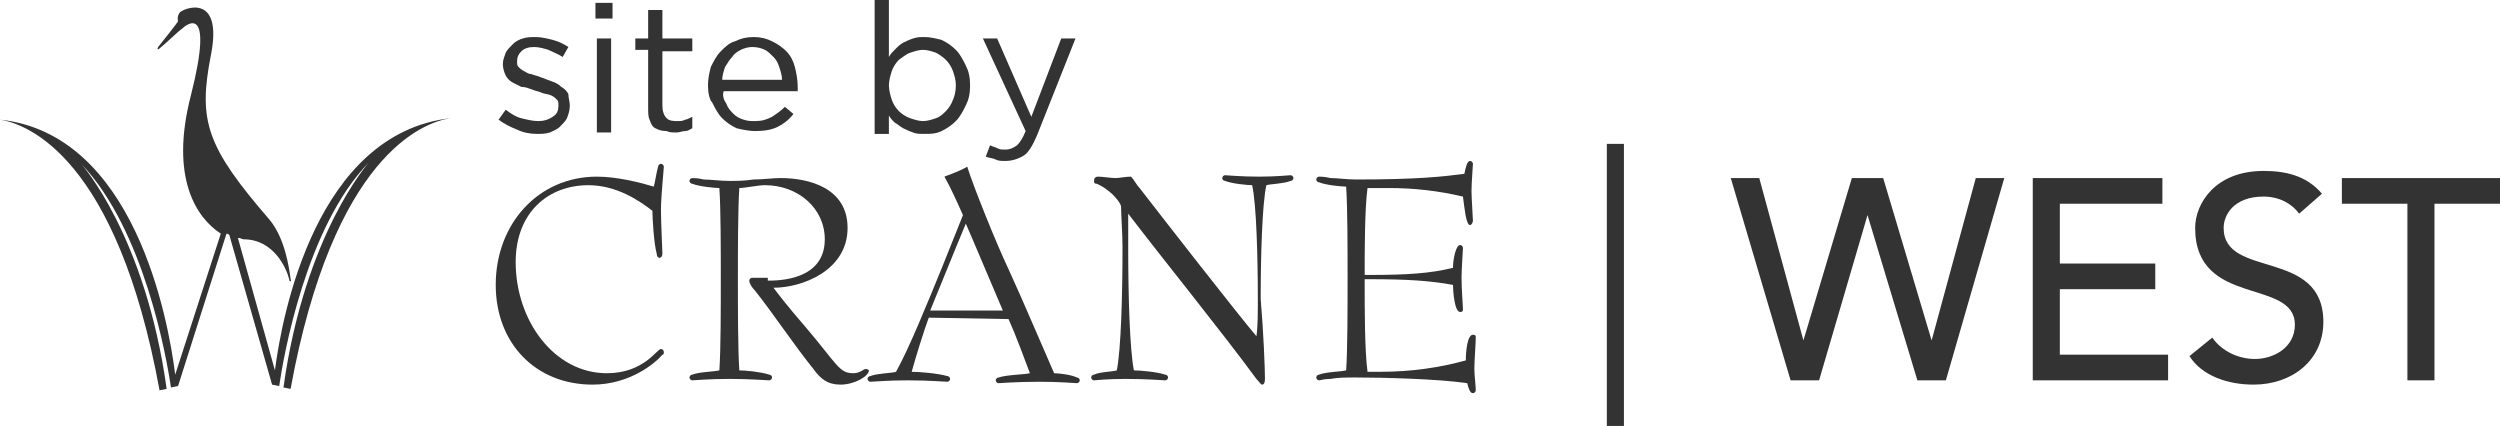<svg version="1.1" id="Layer_1" xmlns="http://www.w3.org/2000/svg" xmlns:xlink="http://www.w3.org/1999/xlink" x="0px" y="0px"
	 viewBox="0 0 175.5 29.9" style="enable-background:new 0 0 175.5 29.9;" xml:space="preserve">
<g>
	<g>
		<g>
			<path class="st0" style="fill: #333;" d="M41.6,27c-4,0-6.8-2.9-6.8-7c0-4.3,3-7.6,7.1-7.6c1.4,0,3,0.4,4,0.7c0.1-0.4,0.2-1.1,0.3-1.4
				c0-0.1,0.1-0.2,0.2-0.2c0.1,0,0.2,0.1,0.2,0.2c0,0.2-0.2,2.1-0.2,3c0,1,0.1,2.8,0.1,3.1c0,0.2-0.1,0.3-0.2,0.3
				c-0.1,0-0.2-0.1-0.2-0.3c-0.2-0.7-0.3-2.5-0.3-3c-0.9-0.7-2.5-1.8-4.5-1.8c-2.8,0-5.1,1.9-5.1,5.4c0,4.1,2.7,7.8,6.4,7.8
				c2.6,0,3.5-1.7,3.8-1.7c0.1,0,0.2,0.1,0.2,0.2s0,0.2-0.1,0.2C46,25.5,44.2,27,41.6,27z"/>
			<path class="st0" style="fill: #333;" d="M53.9,19.7c0.7,0,4,0,4-2.9c0-2.2-1.9-3.8-4.2-3.8c-0.5,0-1.4,0.2-1.8,0.2c-0.1,1.5-0.1,4.6-0.1,6.4
				c0,1.9,0,4.9,0.1,6.4c0.4,0,1.5,0.1,2.1,0.3c0.1,0,0.2,0.1,0.2,0.2s-0.1,0.2-0.2,0.2c-0.2,0-1.3-0.1-2.8-0.1
				c-1.4,0-2.5,0.1-2.6,0.1s-0.2-0.1-0.2-0.2s0.1-0.2,0.2-0.2c0.5-0.2,1.5-0.2,1.9-0.3c0.1-1.5,0.1-4.4,0.1-6.4s0-4.9-0.1-6.4
				c-0.3,0-1.4-0.1-1.9-0.3c-0.1,0-0.2-0.1-0.2-0.2c0-0.1,0.1-0.2,0.2-0.2c0.1,0,0.4,0,0.8,0.1c0.5,0,1.1,0.1,1.8,0.1
				c0.4,0,1.1,0,1.7-0.1c0.7,0,1.3-0.1,1.9-0.1c2,0,4.7,0.7,4.7,3.5c0,3-3.2,4.2-5.2,4.2c0.3,0.4,0.9,1.2,2.2,2.7
				c2.3,2.7,2.4,3.3,3.4,3.3c0.5,0,0.7-0.3,0.9-0.3c0.1,0,0.2,0.1,0.2,0.1c0,0.4-1,1-2,1c-0.9,0-1.4-0.4-1.9-1.1
				c-1.3-1.6-2.9-4-4.1-5.5c-0.2-0.2-0.4-0.5-0.4-0.7c0-0.1,0.1-0.2,0.2-0.2h1.1V19.7z"/>
			<path class="st0" style="fill: #333;" d="M65.2,22.3c-0.3,0.8-0.9,2.7-1.2,3.8c0.5,0,1.8,0.1,2.5,0.3c0.1,0,0.2,0.1,0.2,0.2s-0.1,0.2-0.2,0.2
				s-1.3-0.1-2.8-0.1c-1.4,0-2.4,0.1-2.6,0.1c-0.1,0-0.2-0.1-0.2-0.2s0.1-0.2,0.2-0.2c0.5-0.2,1.5-0.2,1.8-0.3
				c0.9-1.6,2.2-4.8,3.3-7.5c0.6-1.5,1.2-3,1.4-3.5c-0.4-0.9-0.9-2-1.3-2.7c0.5-0.2,1.1-0.4,1.6-0.7c0.4,1.3,2,5.3,2.9,7.2
				c1.1,2.4,2.1,4.8,3.2,7.3c0.3,0,1.2,0.1,1.6,0.3c0.1,0,0.2,0.1,0.2,0.2s-0.1,0.2-0.2,0.2s-1.2-0.1-2.6-0.1
				c-1.7,0-2.8,0.1-2.9,0.1s-0.2-0.1-0.2-0.2s0.1-0.2,0.2-0.2c0.6-0.2,1.8-0.2,2.2-0.3c-0.3-0.8-1-2.7-1.5-3.8L65.2,22.3L65.2,22.3z
				 M70.4,21.8c-0.9-2.1-1.9-4.5-2.6-6.1c-0.8,1.9-2.2,5.4-2.5,6.1H70.4z"/>
			<path class="st0" style="fill: #333;" d="M88.8,26.6c0,0.3-0.1,0.4-0.2,0.4s-0.2-0.2-0.4-0.4c-2.5-3.4-6.4-8.2-9-11.6l0,0c0,0.6,0,1.7,0,2.4
				c0,3.2,0.1,7.1,0.4,8.6c0.4,0,1.6,0.1,2.2,0.3c0.1,0,0.2,0.1,0.2,0.2s-0.1,0.2-0.2,0.2c-0.2,0-1.2-0.1-2.8-0.1
				c-1.3,0-2.1,0.1-2.2,0.1s-0.2-0.1-0.2-0.2s0.1-0.2,0.2-0.2c0.4-0.2,1.3-0.2,1.6-0.3c0.3-1.5,0.4-5.4,0.4-8.6
				c0-1.1-0.1-2.2-0.1-2.9c0-0.2-0.6-1.1-1.7-1.6c-0.2,0-0.2-0.1-0.2-0.2c0-0.2,0.1-0.3,0.3-0.3c0.3,0,0.9,0.1,1.2,0.1
				c0.3,0,0.7-0.1,1.1-0.1c0.2,0.2,0.4,0.6,0.6,0.8c1.7,2.2,7,9,8.2,10.4c0.1-0.6,0.1-1.7,0.1-2.6c0-2.9-0.1-6.7-0.4-8
				c-0.3,0-1.4-0.1-1.9-0.3c-0.1,0-0.2-0.1-0.2-0.2c0-0.1,0.1-0.2,0.2-0.2s1.1,0.1,2.4,0.1c1.2,0,2.1-0.1,2.2-0.1s0.2,0.1,0.2,0.2
				c0,0.1-0.1,0.2-0.2,0.2c-0.5,0.2-1.3,0.2-1.7,0.3c-0.3,1.3-0.4,5.1-0.4,8C88.7,23.3,88.8,25.9,88.8,26.6z"/>
			<path class="st0" style="fill: #333;" d="M95.8,19.8c0,1.9,0,4.8,0.2,6.3c0.3,0,0.6,0,0.9,0c2.2,0,4.2-0.3,6-0.8c0-0.6,0.1-1.8,0.5-1.8
				c0.2,0,0.2,0.1,0.2,0.2c0,0.4-0.1,1.6-0.1,2.2c0,0.4,0.1,1.2,0.1,1.5c0,0.1-0.1,0.2-0.2,0.2c-0.2,0-0.3-0.3-0.4-0.7
				c-2-0.3-5.9-0.4-7.8-0.4c-0.7,0-1.3,0-1.8,0.1c-0.5,0-0.7,0.1-0.8,0.1c-0.1,0-0.2-0.1-0.2-0.2s0.1-0.2,0.2-0.2
				c0.5-0.2,1.5-0.2,1.9-0.3c0.1-1.5,0.1-4.4,0.1-6.5c0-2,0-4.9-0.1-6.4c-0.3,0-1.4-0.1-1.9-0.3c-0.1,0-0.2-0.1-0.2-0.2
				c0-0.1,0.1-0.2,0.2-0.2s0.4,0,0.8,0.1c0.5,0,1.1,0.1,1.8,0.1c4.3,0,6.1-0.2,7.6-0.4c0.1-0.5,0.2-0.9,0.4-0.9
				c0.1,0,0.2,0.1,0.2,0.2c0,0.2-0.1,1.3-0.1,1.9c0,0.5,0.1,1.9,0.1,2.1c0,0.1-0.1,0.3-0.2,0.3c-0.3,0-0.4-1.3-0.5-2
				c-1.7-0.4-3.4-0.6-5.2-0.6c-0.4,0-1,0-1.5,0c-0.2,1.5-0.2,4.4-0.2,6.1h0.4c2.5,0,4.2-0.1,5.8-0.5c0-0.6,0.2-1.6,0.5-1.6
				c0.1,0,0.2,0.1,0.2,0.2c0,0.2-0.1,1.5-0.1,2.1c0,0.7,0.1,2.1,0.1,2.2c0,0.2-0.1,0.2-0.2,0.2c-0.4,0-0.5-1.5-0.5-1.9
				c-1.6-0.3-3.3-0.4-5.8-0.4h-0.4V19.8z"/>
		</g>
		<path class="st0" style="fill: #333;" d="M114,10.1v19.8h-1.2V10.1H114z"/>
		<g>
			<path class="st0" style="fill: #333;" d="M121.5,12.5h2l3.1,11.4l0,0l3.4-11.4h2.2l3.4,11.4l0,0l3.1-11.4h2l-4.1,14.2h-2l-3.5-11.6l0,0l-3.4,11.6h-2
				L121.5,12.5z"/>
			<path class="st0" style="fill: #333;" d="M142.6,12.5h9.2v1.8h-7.2v4.2h6.7v1.8h-6.7v4.6h7.6v1.8h-9.5V12.5H142.6z"/>
			<path class="st0" style="fill: #333;" d="M155.3,23.7c0.7,1,1.9,1.5,3,1.5c1.3,0,2.8-0.8,2.8-2.4c0-3.3-7-1.2-7-6.8c0-1.7,1.4-4,4.8-4
				c1.5,0,3,0.3,4.1,1.6l-1.6,1.4c-0.5-0.7-1.4-1.2-2.5-1.2c-2.1,0-2.8,1.3-2.8,2.2c0,3.6,7,1.4,7,6.6c0,2.7-2.2,4.4-4.9,4.4
				c-1.8,0-3.6-0.6-4.5-2L155.3,23.7z"/>
			<path class="st0" style="fill: #333;" d="M169,14.3h-4.6v-1.8h11.1v1.8h-4.6v12.4H169V14.3z"/>
		</g>
	</g>
	<g>
		<path class="st0" style="fill: #333;" d="M19.3,26l-2.6-9.3c0.2,0,0.3,0.1,0.4,0.1c2.1,0,3,2,3.2,2.8c0,0.2,0.2,0.2,0.1,0c-0.1-0.8-0.4-2.9-1.5-4.2
			c-4.4-5.1-5-6.9-4.1-11.5c0.9-4.5-2-3.3-2.2-3s-0.1,0.6-0.1,0.6c-0.2,0.3-1,1.3-1.4,1.8c-0.1,0.2,0,0.2,0.1,0.1
			C11.7,3,12.5,2.2,12.8,2c0.2-0.2,2.3-2,0.6,4.7c-1.5,5.8,0.4,8.6,2.1,9.7l-3.2,9.9C11.8,22.3,9.4,9.4,0,8.4
			c1.9,0.3,8.2,2.6,11.2,19l0.5-0.1c-1.5-10.8-6-15.8-6-15.8c4.4,4.6,6,13.6,6.3,15.7l0.5-0.1l3.4-10.7c0.1,0,0.2,0.1,0.2,0.1
			l3,10.5l0.5,0.1c0.3-2.1,1.9-11.2,6.3-15.7c0,0-4.5,5-6,15.8l0.5,0.1c3-16.4,9.3-18.7,11.2-19C22.2,9.4,19.8,22.1,19.3,26z"/>
	</g>
	<g>
		<path class="st0" style="fill: #333;" d="M39.8,8.3c-0.1,0.2-0.3,0.4-0.5,0.6s-0.5,0.3-0.7,0.4c-0.3,0.1-0.6,0.1-0.9,0.1c-0.5,0-1-0.1-1.4-0.3
			c-0.5-0.2-0.9-0.4-1.3-0.7l0.5-0.7c0.4,0.3,0.7,0.5,1.1,0.6c0.4,0.1,0.8,0.2,1.2,0.2s0.7-0.1,1-0.3s0.4-0.4,0.4-0.8l0,0
			c0-0.2,0-0.3-0.1-0.4s-0.2-0.2-0.4-0.3S38.2,6.6,38,6.5s-0.4-0.1-0.6-0.2c-0.3-0.1-0.5-0.2-0.8-0.2C36.4,6,36.2,5.9,36,5.8
			s-0.4-0.3-0.5-0.5s-0.2-0.5-0.2-0.8l0,0c0-0.3,0.1-0.5,0.2-0.8c0.1-0.2,0.3-0.4,0.5-0.6s0.4-0.3,0.7-0.4s0.6-0.1,0.9-0.1
			c0.4,0,0.8,0.1,1.2,0.2c0.4,0.1,0.8,0.3,1.1,0.5L39.5,4c-0.3-0.2-0.6-0.3-1-0.5c-0.3-0.1-0.7-0.2-1-0.2c-0.4,0-0.7,0.1-0.9,0.3
			S36.3,4,36.3,4.3l0,0c0,0.2,0,0.3,0.1,0.4s0.2,0.2,0.4,0.3c0.2,0.1,0.3,0.2,0.5,0.2c0.2,0.1,0.4,0.1,0.6,0.2
			c0.3,0.1,0.5,0.2,0.8,0.3s0.5,0.2,0.7,0.4c0.2,0.1,0.4,0.3,0.5,0.5c0,0.3,0.1,0.5,0.1,0.8l0,0C40,7.8,39.9,8,39.8,8.3z"/>
		<path class="st0" style="fill: #333;" d="M41.8,1.3V0.2H43v1.1C43,1.3,41.8,1.3,41.8,1.3z M41.9,9.3V2.7h1v6.6H41.9z"/>
		<path class="st0" style="fill: #333;" d="M46.5,7.4c0,0.4,0.1,0.7,0.3,0.9s0.5,0.2,0.8,0.2c0.2,0,0.3,0,0.5-0.1c0.1,0,0.3-0.1,0.5-0.2V9
			c-0.2,0.1-0.3,0.2-0.5,0.2s-0.4,0.1-0.6,0.1c-0.3,0-0.5,0-0.7-0.1c-0.4,0-0.6-0.1-0.8-0.2s-0.3-0.3-0.4-0.6
			c-0.1-0.2-0.1-0.5-0.1-0.9v-4h-0.9V2.7h0.9v-2h1v2h2.1v0.9h-2.1V7.4z"/>
		<path class="st0" style="fill: #333;" d="M51,7.3c0.1,0.3,0.3,0.5,0.5,0.7s0.4,0.3,0.7,0.4c0.3,0.1,0.5,0.1,0.8,0.1c0.5,0,0.8-0.1,1.2-0.3
			c0.3-0.2,0.6-0.4,0.9-0.7L55.7,8c-0.3,0.4-0.7,0.7-1.1,0.9c-0.4,0.2-0.9,0.3-1.6,0.3c-0.4,0-0.9-0.1-1.3-0.2
			c-0.4-0.2-0.7-0.4-1-0.7S50.2,7.6,50,7.2C49.8,7,49.7,6.5,49.7,6s0.1-0.9,0.2-1.3c0.2-0.4,0.4-0.8,0.7-1.1s0.6-0.6,1-0.7
			c0.4-0.2,0.8-0.3,1.3-0.3s0.9,0.1,1.3,0.3c0.4,0.2,0.7,0.4,1,0.7s0.5,0.7,0.6,1.1S56,5.6,56,6.1v0.1c0,0,0,0.1,0,0.2h-5.2
			C50.7,6.7,50.8,7,51,7.3z M54.9,5.6c0-0.3-0.1-0.6-0.2-0.9c-0.1-0.3-0.2-0.5-0.4-0.7s-0.4-0.4-0.6-0.5c-0.2-0.1-0.5-0.2-0.9-0.2
			c-0.3,0-0.6,0.1-0.8,0.2c-0.2,0.1-0.5,0.3-0.6,0.5c-0.2,0.2-0.3,0.4-0.5,0.7c-0.1,0.3-0.2,0.6-0.2,0.9H54.9z"/>
		<path class="st0" style="fill: #333;" d="M67.8,7.4c-0.2,0.4-0.4,0.8-0.7,1.1c-0.3,0.3-0.6,0.5-1,0.7s-0.8,0.2-1.2,0.2c-0.3,0-0.6,0-0.8-0.1
			c-0.3-0.1-0.5-0.2-0.7-0.3S63,8.7,62.8,8.6c-0.2-0.2-0.3-0.3-0.4-0.5v1.3h-1V0h1v4c0.1-0.2,0.3-0.4,0.5-0.6
			C63,3.3,63.2,3.1,63.4,3s0.4-0.2,0.7-0.3s0.5-0.1,0.8-0.1c0.4,0,0.8,0.1,1.2,0.2c0.4,0.2,0.7,0.4,1,0.7s0.5,0.7,0.7,1.1
			C68,5,68.1,5.4,68.1,6S68,7,67.8,7.4z M66.9,5c-0.1-0.3-0.3-0.6-0.5-0.8c-0.2-0.2-0.5-0.4-0.7-0.5c-0.3-0.1-0.6-0.2-0.9-0.2
			s-0.6,0.1-0.9,0.2c-0.3,0.1-0.5,0.3-0.8,0.5c-0.2,0.2-0.4,0.5-0.5,0.8s-0.2,0.7-0.2,1s0.1,0.7,0.2,1s0.3,0.6,0.5,0.8
			c0.2,0.2,0.5,0.4,0.8,0.5c0.3,0.1,0.6,0.2,0.9,0.2s0.6-0.1,0.9-0.2s0.5-0.3,0.7-0.5s0.4-0.5,0.5-0.8c0.1-0.2,0.2-0.6,0.2-1
			S67,5.3,66.9,5z"/>
		<path class="st0" style="fill: #333;" d="M72.8,9.5c-0.3,0.7-0.6,1.2-0.9,1.4s-0.8,0.4-1.3,0.4c-0.3,0-0.5,0-0.7-0.1s-0.4-0.1-0.7-0.2l0.3-0.8
			c0.2,0.1,0.3,0.1,0.5,0.2s0.3,0.1,0.6,0.1c0.3,0,0.5-0.1,0.8-0.3c0.2-0.2,0.4-0.5,0.6-1l-3-6.5h1l2.4,5.5l2.1-5.5h1L72.8,9.5z"/>
	</g>
</g>
</svg>